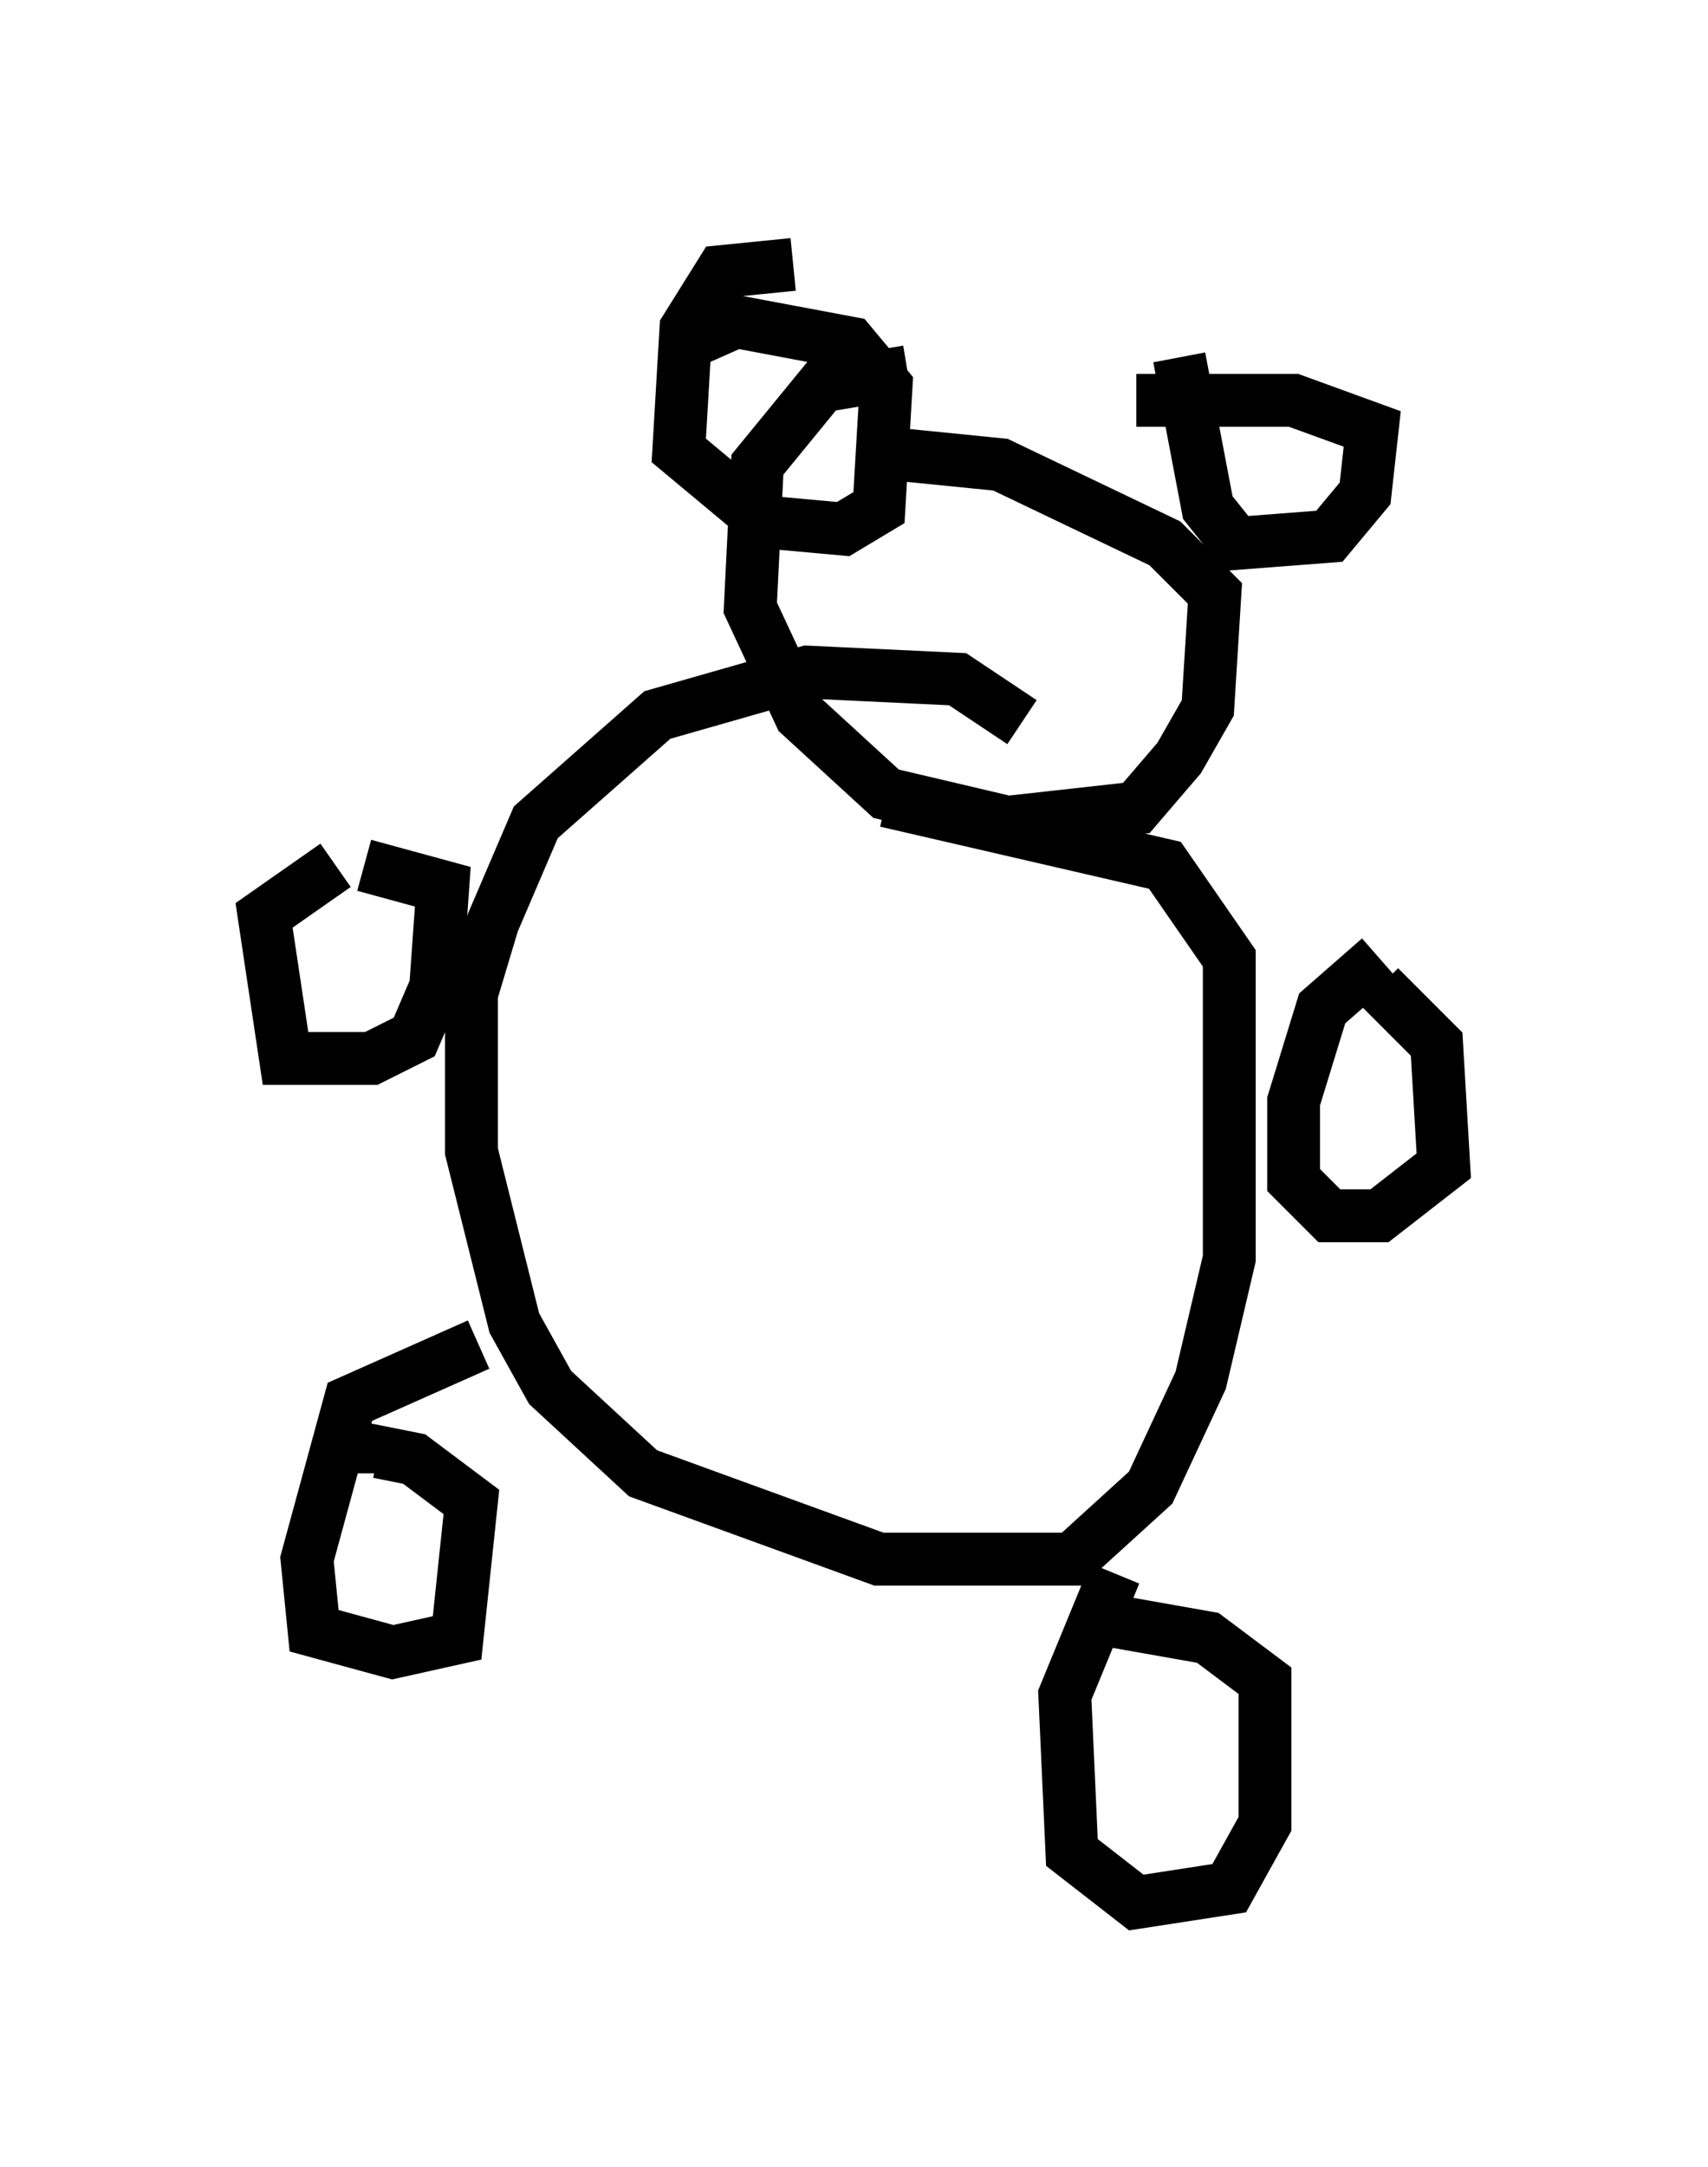 <?xml version="1.0" encoding="utf-8" ?>
<svg baseProfile="full" height="40.987" version="1.1" width="32.327" xmlns="http://www.w3.org/2000/svg" xmlns:ev="http://www.w3.org/2001/xml-events" xmlns:xlink="http://www.w3.org/1999/xlink"><defs /><rect fill="white" height="40.987" width="32.327" x="0" y="0" /><path d="M19.614, 14.743 m-0.271, -1.083 l-1.218, -0.812 -2.842, -0.135 l-2.842, 0.812 -2.3, 2.03 l-0.812, 1.894 -0.406, 1.353 l0.0, 2.977 0.812, 3.248 l0.677, 1.218 1.759, 1.624 l4.465, 1.624 3.654, 0.0 l1.488, -1.353 0.947, -2.03 l0.541, -2.3 0.0, -5.683 l-1.218, -1.759 -5.277, -1.218 m0.406, -8.119 l-1.624, 0.271 -1.218, 1.488 l-0.135, 2.706 0.947, 2.03 l1.624, 1.488 2.3, 0.541 l2.436, -0.271 0.812, -0.947 l0.541, -0.947 0.135, -2.165 l-0.947, -0.947 -3.112, -1.488 l-2.706, -0.271 m6.089, -1.759 l0.541, 2.842 0.541, 0.677 l1.759, -0.135 0.677, -0.812 l0.135, -1.218 -1.488, -0.541 l-2.977, 0.0 m-6.495, -2.571 l-1.353, 0.135 -0.677, 1.083 l-0.135, 2.3 1.624, 1.353 l1.488, 0.135 0.677, -0.406 l0.135, -2.3 -0.677, -0.812 l-2.165, -0.406 -1.218, 0.541 m-6.36, 9.743 l-1.353, 0.947 0.406, 2.706 l1.624, 0.0 0.812, -0.406 l0.406, -0.947 0.135, -1.894 l-1.488, -0.406 m19.215, 1.759 l-1.083, 0.947 -0.541, 1.759 l0.0, 1.488 0.677, 0.677 l0.947, 0.0 1.218, -0.947 l-0.135, -2.3 -1.083, -1.083 m-17.05, 6.766 l-2.436, 1.083 -0.812, 2.977 l0.135, 1.353 1.488, 0.406 l1.218, -0.271 0.271, -2.571 l-1.083, -0.812 -0.677, -0.135 l0.0, 0.406 m13.938, 1.894 l-0.947, 2.3 0.135, 2.977 l1.218, 0.947 1.759, -0.271 l0.677, -1.218 0.0, -2.706 l-1.083, -0.812 -2.3, -0.406 m-3.112, -20.297 l0.0, 0.0 m3.518, 1.353 l0.0, 0.0 " fill="none" stroke="black" stroke-width="1" /></svg>